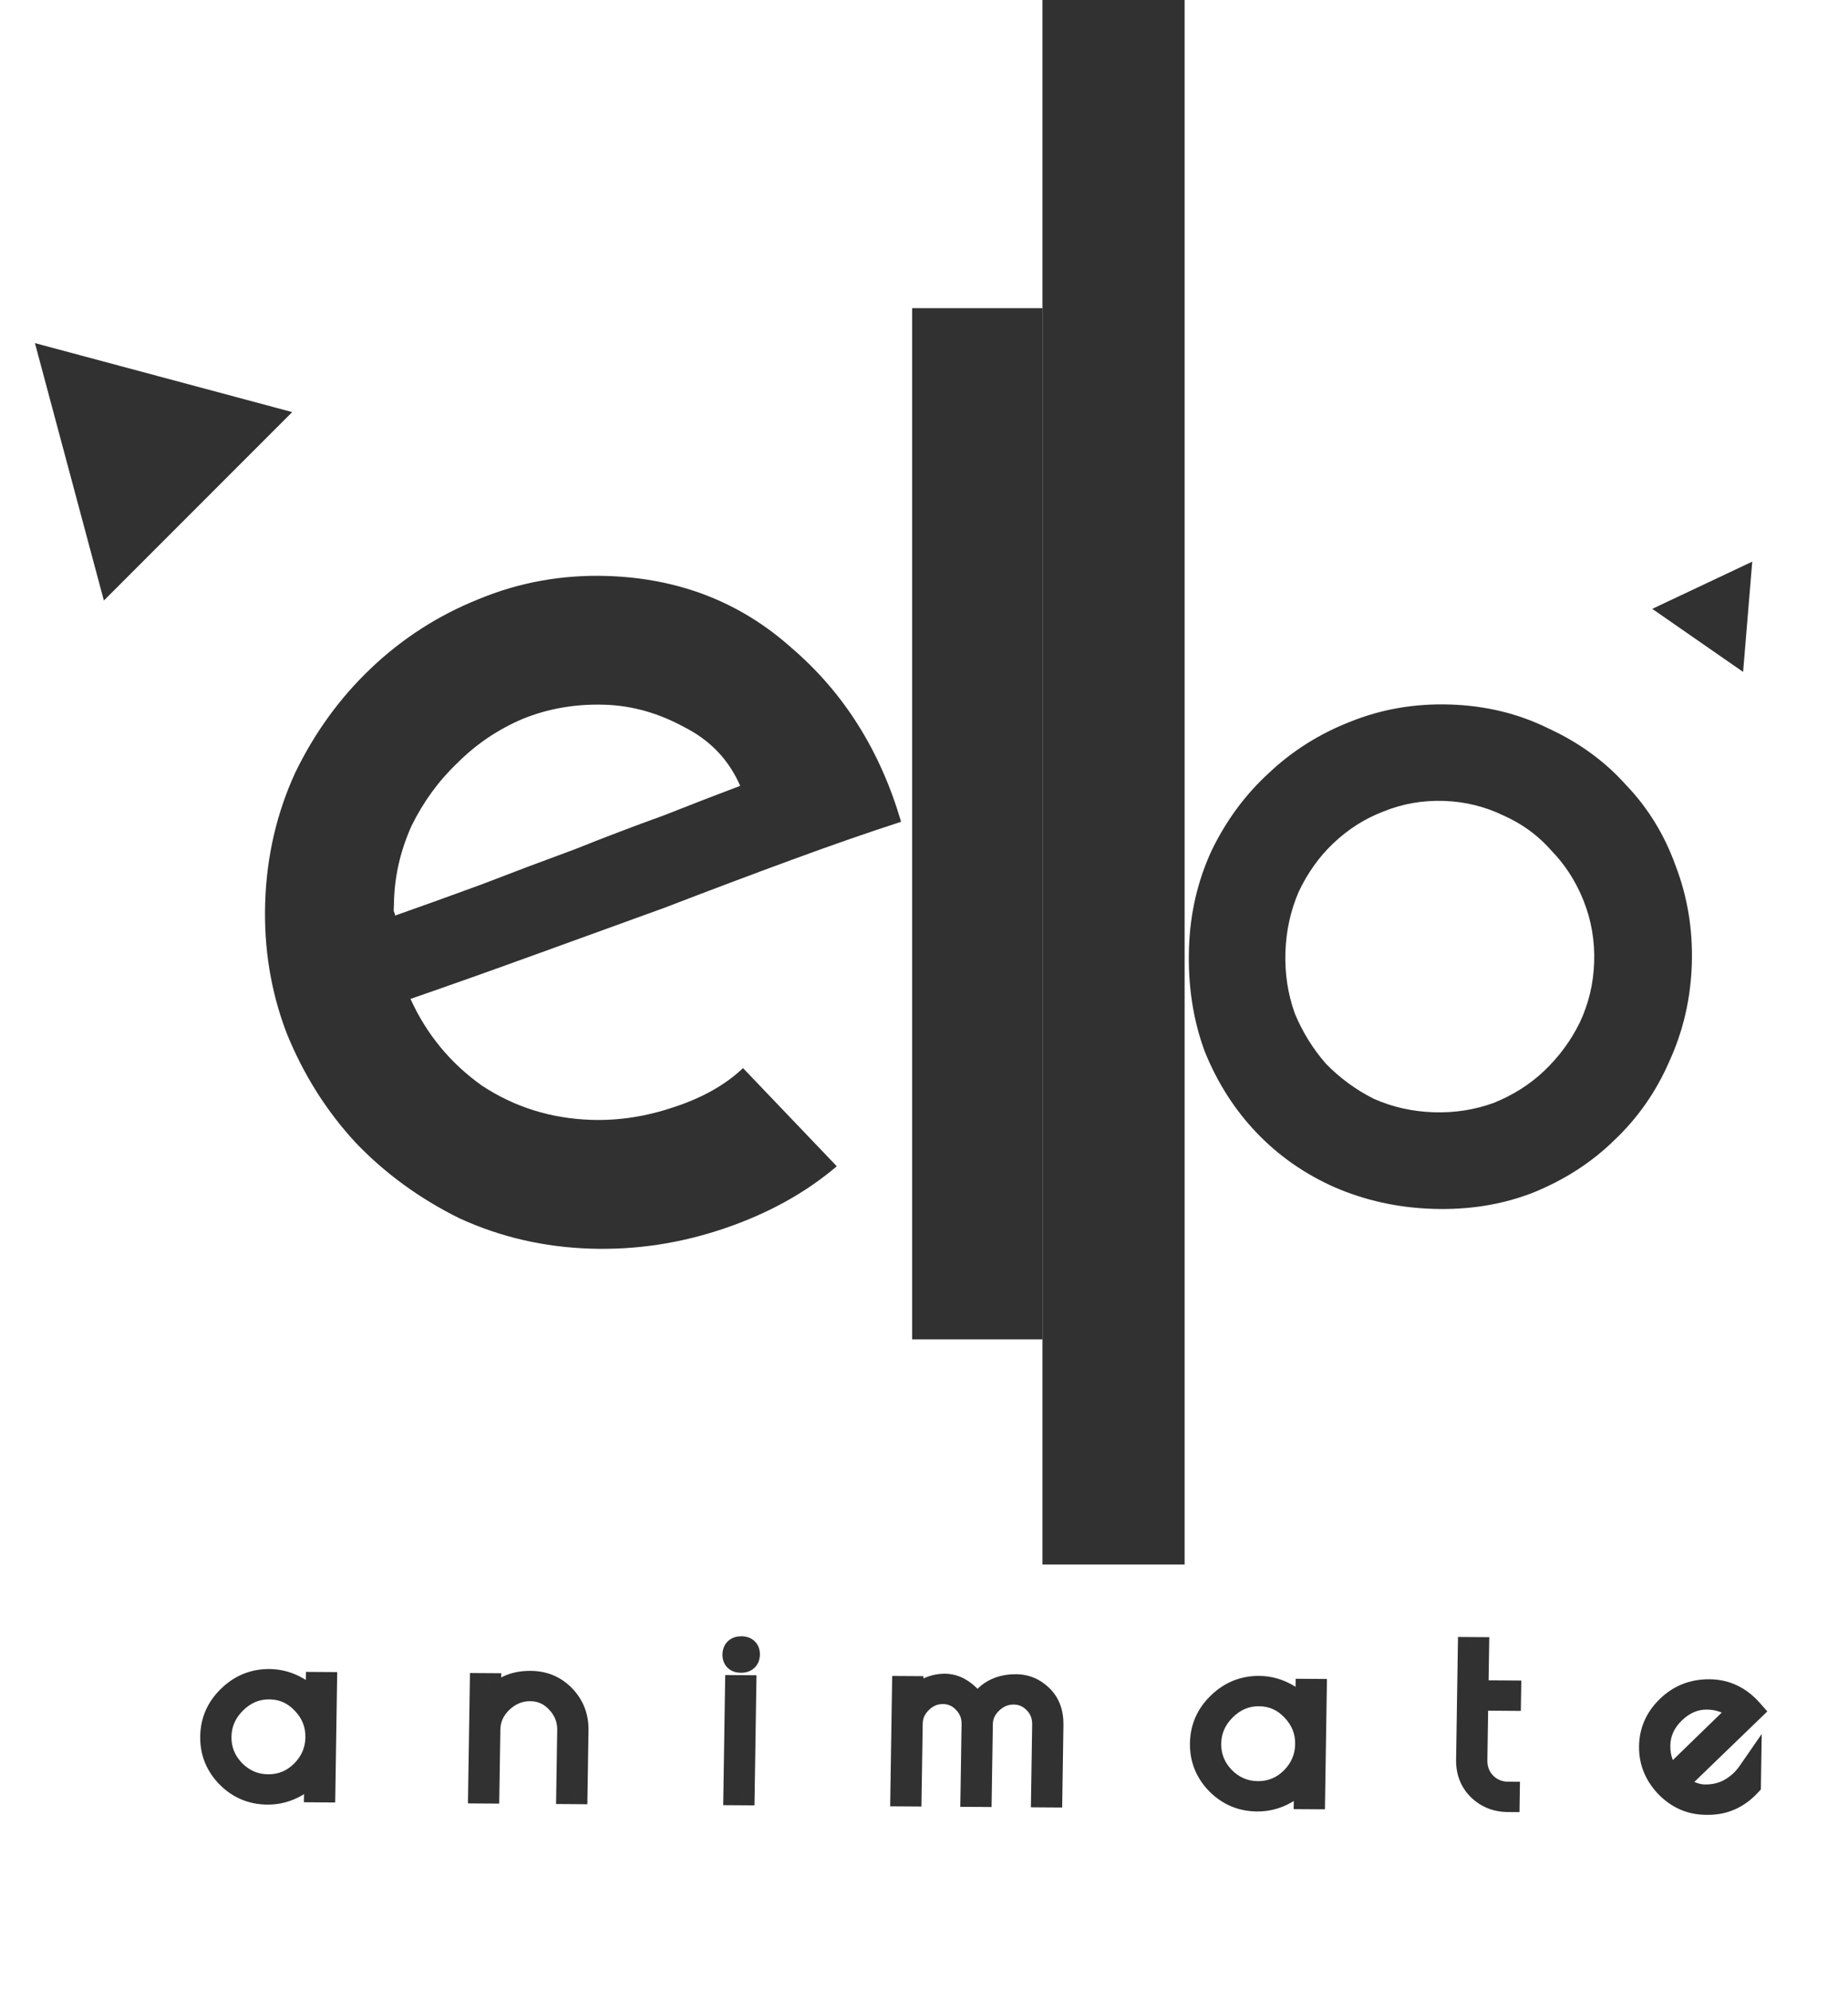 <svg width="156" height="168" viewBox="0 0 156 168" fill="none" xmlns="http://www.w3.org/2000/svg">
<path d="M147.917 47.386L147.145 56.689L139.475 51.369L147.917 47.386Z" fill="#313131"/>
<path d="M2.949 28.949L24.666 34.768L8.768 50.666L2.949 28.949Z" fill="#313131"/>
<rect x="77" y="26" width="11" height="87" fill="#313131"/>
<rect x="88" width="12" height="132" fill="#313131"/>
<path fill-rule="evenodd" clip-rule="evenodd" d="M61.128 103.649C64.836 102.391 68.005 100.64 70.637 98.398L62.724 90.116C61.228 91.533 59.273 92.634 56.86 93.417C54.532 94.203 52.219 94.558 49.919 94.483C46.512 94.371 43.432 93.407 40.678 91.592C38.012 89.693 36.003 87.255 34.652 84.278C37.843 83.175 41.293 81.951 45.003 80.607L56.135 76.573C59.848 75.143 63.43 73.794 66.882 72.527C70.334 71.26 73.396 70.197 76.067 69.335C74.304 63.326 71.224 58.438 66.829 54.671C62.522 50.82 57.345 48.796 51.298 48.597C47.466 48.471 43.821 49.128 40.363 50.567C36.993 51.922 33.988 53.851 31.348 56.352C28.708 58.853 26.565 61.801 24.919 65.197C23.358 68.596 22.514 72.234 22.387 76.112C22.259 79.989 22.863 83.675 24.198 87.169C25.617 90.666 27.562 93.749 30.032 96.417C32.505 99 35.42 101.123 38.776 102.785C42.219 104.365 45.9 105.219 49.818 105.348C53.651 105.473 57.421 104.907 61.128 103.649ZM57.785 61.36C59.965 62.467 61.531 64.114 62.483 66.302C60.584 67.016 58.425 67.85 56.006 68.806C53.59 69.675 51.086 70.628 48.494 71.665C45.905 72.615 43.272 73.606 40.595 74.64C38.006 75.59 35.59 76.459 33.348 77.248C33.351 77.162 33.312 77.031 33.233 76.856L33.263 75.951C33.333 73.797 33.828 71.7 34.748 69.66C35.753 67.623 37.047 65.855 38.631 64.354C40.218 62.767 42.049 61.533 44.124 60.653C46.284 59.775 48.599 59.377 51.069 59.458C53.369 59.533 55.608 60.167 57.785 61.36Z" fill="#313131"/>
<path fill-rule="evenodd" clip-rule="evenodd" d="M102.269 71.781C101.098 74.33 100.465 77.059 100.369 79.967C100.265 83.133 100.713 86.059 101.711 88.744C102.776 91.367 104.236 93.647 106.091 95.584C107.946 97.521 110.134 99.048 112.655 100.166C115.24 101.286 118.001 101.894 120.94 101.991C124.006 102.091 126.834 101.634 129.425 100.62C132.083 99.542 134.369 98.065 136.285 96.187C138.265 94.311 139.809 92.098 140.916 89.547C142.086 86.997 142.719 84.269 142.815 81.361C142.91 78.453 142.458 75.689 141.457 73.068C140.52 70.45 139.124 68.172 137.269 66.235C135.48 64.235 133.294 62.643 130.712 61.459C128.195 60.212 125.435 59.539 122.433 59.44C119.431 59.342 116.601 59.831 113.944 60.908C111.353 61.923 109.067 63.368 107.087 65.244C105.109 67.055 103.503 69.234 102.269 71.781ZM109.3 85.5C108.714 83.864 108.451 82.141 108.51 80.331C108.57 78.522 108.945 76.82 109.637 75.225C110.393 73.633 111.365 72.274 112.553 71.148C113.807 69.96 115.211 69.069 116.765 68.473C118.385 67.814 120.09 67.514 121.878 67.573C123.667 67.632 125.348 68.043 126.921 68.806C128.497 69.505 129.84 70.487 130.949 71.752C132.124 72.956 133.037 74.376 133.687 76.015C134.336 77.654 134.631 79.378 134.572 81.187C134.512 82.996 134.105 84.697 133.349 86.29C132.595 87.818 131.592 89.176 130.338 90.364C129.15 91.489 127.746 92.381 126.125 93.039C124.507 93.633 122.804 93.901 121.015 93.842C119.227 93.783 117.545 93.404 115.969 92.706C114.459 91.945 113.117 90.963 111.941 89.759C110.832 88.494 109.951 87.074 109.3 85.5Z" fill="#313131"/>
<path d="M27.45 142.069L27.311 151.068L26.671 151.064L26.705 148.824C26.32 149.581 25.751 150.177 24.997 150.612C24.244 151.047 23.441 151.261 22.587 151.256C21.281 151.246 20.168 150.779 19.249 149.852C18.33 148.913 17.881 147.796 17.901 146.503C17.921 145.21 18.405 144.107 19.352 143.193C20.3 142.266 21.427 141.808 22.734 141.817C23.587 141.823 24.397 142.055 25.163 142.513C25.943 142.972 26.48 143.576 26.775 144.325L26.81 142.065L27.45 142.069ZM18.54 146.528C18.523 147.647 18.915 148.623 19.715 149.456C20.529 150.275 21.496 150.688 22.616 150.696C23.749 150.704 24.722 150.304 25.535 149.496C26.348 148.675 26.763 147.705 26.78 146.585C26.798 145.451 26.406 144.469 25.606 143.637C24.819 142.804 23.865 142.384 22.745 142.377C21.625 142.369 20.645 142.782 19.806 143.616C18.98 144.437 18.558 145.408 18.54 146.528ZM41.157 151.164L40.517 151.16L40.657 142.161L41.297 142.165L41.268 143.985C41.969 142.63 43.14 141.958 44.78 141.969C45.9 141.977 46.834 142.37 47.582 143.149C48.33 143.927 48.695 144.87 48.678 145.976L48.597 151.216L47.957 151.211L48.038 145.972C48.052 145.052 47.738 144.25 47.095 143.565C46.466 142.881 45.691 142.536 44.771 142.529C43.851 142.523 43.033 142.857 42.316 143.532C41.612 144.207 41.253 145.005 41.238 145.925L41.157 151.164ZM62.844 142.335L62.705 151.314L62.065 151.309L62.204 142.33L62.844 142.335ZM62.558 140.133C62.172 140.13 61.981 139.949 61.987 139.589C61.992 139.229 62.188 139.05 62.575 139.053C62.962 139.055 63.152 139.237 63.147 139.597C63.141 139.957 62.945 140.135 62.558 140.133ZM82.509 144.351C82.719 143.712 83.107 143.202 83.673 142.819C84.252 142.436 84.949 142.248 85.762 142.253C86.575 142.259 87.284 142.557 87.888 143.148C88.493 143.739 88.787 144.534 88.771 145.534L88.679 151.494L88.039 151.489L88.131 145.53C88.143 144.757 87.9 144.115 87.401 143.605C86.903 143.081 86.293 142.817 85.573 142.812C84.867 142.807 84.229 143.069 83.661 143.599C83.106 144.128 82.823 144.746 82.812 145.453L82.719 151.452L82.079 151.448L82.172 145.449C82.183 144.729 81.94 144.107 81.441 143.583C80.943 143.047 80.333 142.776 79.613 142.771C78.894 142.766 78.263 143.028 77.721 143.558C77.18 144.087 76.903 144.705 76.892 145.412L76.799 151.411L76.159 151.407L76.299 142.408L76.939 142.412L76.919 143.672C77.192 143.274 77.591 142.93 78.115 142.64C78.653 142.351 79.202 142.208 79.762 142.212C80.335 142.216 80.879 142.42 81.393 142.823C81.907 143.213 82.279 143.723 82.509 144.351ZM111 142.648L110.86 151.647L110.22 151.643L110.255 149.403C109.87 150.16 109.3 150.756 108.547 151.191C107.794 151.626 106.99 151.84 106.137 151.835C104.83 151.825 103.717 151.358 102.798 150.431C101.88 149.492 101.43 148.375 101.45 147.082C101.47 145.789 101.954 144.686 102.902 143.772C103.85 142.845 104.977 142.387 106.283 142.396C107.137 142.402 107.946 142.634 108.713 143.092C109.492 143.551 110.03 144.155 110.325 144.904L110.36 142.644L111 142.648ZM102.09 147.107C102.072 148.226 102.464 149.202 103.265 150.035C104.079 150.854 105.046 151.267 106.166 151.275C107.299 151.283 108.272 150.883 109.084 150.075C109.897 149.254 110.312 148.284 110.33 147.164C110.347 146.03 109.956 145.048 109.155 144.216C108.368 143.383 107.415 142.963 106.295 142.956C105.175 142.948 104.195 143.361 103.355 144.195C102.529 145.016 102.107 145.987 102.09 147.107ZM127.293 151.321L127.285 151.881C126.338 151.875 125.536 151.556 124.879 150.924C124.223 150.28 123.902 149.464 123.917 148.478L124.062 139.119L124.702 139.123L124.646 142.763L127.406 142.782L127.397 143.342L124.637 143.323L124.557 148.482C124.544 149.295 124.801 149.971 125.326 150.508C125.864 151.045 126.52 151.316 127.293 151.321ZM144.187 152.118L144.007 152.117C142.74 152.108 141.641 151.627 140.709 150.674C139.79 149.708 139.341 148.591 139.361 147.325C139.38 146.058 139.864 144.968 140.811 144.055C141.759 143.128 142.92 142.67 144.293 142.679C145.666 142.689 146.838 143.243 147.808 144.343L141.431 150.499C142.287 151.198 143.115 151.551 143.915 151.556C144.715 151.562 145.431 151.387 146.064 151.031C146.709 150.662 147.244 150.173 147.667 149.562L147.651 150.582C146.688 151.616 145.533 152.128 144.187 152.118ZM144.104 143.238C143.051 143.23 142.105 143.637 141.265 144.458C140.439 145.266 140.018 146.203 140.001 147.269C139.985 148.336 140.324 149.271 141.018 150.076L146.928 144.337C146.112 143.612 145.171 143.245 144.104 143.238Z" fill="#313131"/>
<path d="M27.45 142.069L28.45 142.076L28.466 141.076L27.466 141.069L27.45 142.069ZM27.311 151.068L27.295 152.068L28.295 152.075L28.311 151.075L27.311 151.068ZM26.671 151.064L25.671 151.057L25.655 152.057L26.655 152.064L26.671 151.064ZM26.705 148.824L27.705 148.831L25.815 148.377L26.705 148.824ZM24.997 150.612L24.503 149.747L24.997 150.612ZM19.249 149.852L18.531 150.555L18.536 150.56L19.249 149.852ZM19.352 143.193L20.043 143.91L20.048 143.905L19.352 143.193ZM25.163 142.513L24.644 143.373L24.651 143.376L25.163 142.513ZM26.775 144.325L25.844 144.698L27.775 144.332L26.775 144.325ZM26.81 142.065L26.826 141.065L25.826 141.058L25.81 142.058L26.81 142.065ZM19.715 149.456L18.991 150.152L18.997 150.158L19.003 150.164L19.715 149.456ZM25.535 149.496L26.237 150.202L26.243 150.196L25.535 149.496ZM25.606 143.637L24.876 144.327L24.882 144.333L25.606 143.637ZM19.806 143.616L19.104 142.91L19.104 142.91L19.806 143.616ZM26.45 142.062L26.311 151.061L28.311 151.075L28.45 142.076L26.45 142.062ZM27.326 150.068L26.686 150.064L26.655 152.064L27.295 152.068L27.326 150.068ZM27.671 151.071L27.705 148.831L25.705 148.817L25.671 151.057L27.671 151.071ZM25.815 148.377C25.52 148.955 25.091 149.408 24.503 149.747L25.492 151.477C26.411 150.947 27.12 150.207 27.596 149.271L25.815 148.377ZM24.503 149.747C23.902 150.094 23.275 150.26 22.603 150.256L22.572 152.255C23.607 152.263 24.586 152 25.492 151.477L24.503 149.747ZM22.603 150.256C21.56 150.248 20.697 149.886 19.962 149.145L18.536 150.56C19.638 151.671 21.002 152.245 22.572 152.255L22.603 150.256ZM19.967 149.15C19.228 148.395 18.885 147.532 18.901 146.51L16.901 146.496C16.876 148.061 17.431 149.43 18.531 150.555L19.967 149.15ZM18.901 146.51C18.916 145.489 19.286 144.64 20.043 143.91L18.661 142.476C17.523 143.573 16.925 144.931 16.901 146.496L18.901 146.51ZM20.048 143.905C20.808 143.162 21.68 142.809 22.718 142.817L22.749 140.817C21.174 140.806 19.792 141.37 18.656 142.481L20.048 143.905ZM22.718 142.817C23.385 142.821 24.022 143 24.644 143.373L25.682 141.654C24.772 141.11 23.79 140.824 22.749 140.817L22.718 142.817ZM24.651 143.376C25.265 143.738 25.64 144.18 25.844 144.698L27.706 143.951C27.32 142.972 26.621 142.207 25.676 141.651L24.651 143.376ZM27.775 144.332L27.81 142.072L25.81 142.058L25.775 144.318L27.775 144.332ZM26.795 143.065L27.435 143.069L27.466 141.069L26.826 141.065L26.795 143.065ZM17.54 146.521C17.519 147.913 18.017 149.139 18.991 150.152L20.439 148.759C19.812 148.108 19.527 147.382 19.54 146.534L17.54 146.521ZM19.003 150.164C19.994 151.16 21.208 151.686 22.6 151.696L22.631 149.696C21.784 149.69 21.064 149.389 20.427 148.748L19.003 150.164ZM22.6 151.696C24.004 151.705 25.235 151.198 26.237 150.202L24.833 148.79C24.21 149.409 23.495 149.702 22.631 149.696L22.6 151.696ZM26.243 150.196C27.233 149.196 27.759 147.979 27.78 146.592L25.78 146.578C25.767 147.43 25.462 148.154 24.827 148.796L26.243 150.196ZM27.78 146.592C27.802 145.189 27.306 143.956 26.329 142.94L24.882 144.333C25.506 144.982 25.794 145.714 25.78 146.578L27.78 146.592ZM26.335 142.946C25.368 141.924 24.16 141.387 22.761 141.377L22.73 143.377C23.57 143.382 24.269 143.685 24.876 144.327L26.335 142.946ZM22.761 141.377C21.358 141.367 20.123 141.897 19.104 142.91L20.508 144.323C21.167 143.667 21.893 143.371 22.73 143.377L22.761 141.377ZM19.104 142.91C18.098 143.909 17.562 145.128 17.54 146.521L19.54 146.534C19.553 145.687 19.861 144.965 20.508 144.323L19.104 142.91ZM41.157 151.164L41.141 152.164L42.141 152.171L42.157 151.171L41.157 151.164ZM40.517 151.16L39.517 151.153L39.502 152.153L40.501 152.16L40.517 151.16ZM40.657 142.161L40.672 141.161L39.672 141.154L39.657 142.154L40.657 142.161ZM41.297 142.165L42.297 142.172L42.312 141.172L41.312 141.165L41.297 142.165ZM41.268 143.985L40.268 143.978L42.156 144.438L41.268 143.985ZM47.582 143.149L46.858 143.845L47.582 143.149ZM48.597 151.216L48.581 152.216L49.581 152.223L49.597 151.223L48.597 151.216ZM47.957 151.211L46.957 151.204L46.941 152.204L47.941 152.211L47.957 151.211ZM47.095 143.565L46.357 144.246L46.364 144.253L47.095 143.565ZM42.316 143.532L41.633 142.807L41.626 142.814L42.316 143.532ZM41.172 150.164L40.532 150.16L40.501 152.16L41.141 152.164L41.172 150.164ZM41.517 151.167L41.657 142.168L39.657 142.154L39.517 151.153L41.517 151.167ZM40.641 143.161L41.281 143.165L41.312 141.165L40.672 141.161L40.641 143.161ZM40.297 142.158L40.268 143.978L42.268 143.992L42.297 142.172L40.297 142.158ZM42.156 144.438C42.429 143.91 42.769 143.558 43.164 143.331C43.564 143.101 44.083 142.965 44.764 142.969L44.795 140.97C43.837 140.963 42.951 141.156 42.18 141.599C41.405 142.044 40.809 142.705 40.381 143.532L42.156 144.438ZM44.764 142.969C45.626 142.975 46.302 143.266 46.858 143.845L48.306 142.453C47.366 141.475 46.174 140.979 44.795 140.97L44.764 142.969ZM46.858 143.845C47.421 144.431 47.691 145.119 47.678 145.969L49.678 145.983C49.699 144.621 49.239 143.424 48.306 142.453L46.858 143.845ZM47.678 145.969L47.597 151.209L49.597 151.223L49.678 145.983L47.678 145.969ZM48.612 150.216L47.972 150.211L47.941 152.211L48.581 152.216L48.612 150.216ZM48.957 151.218L49.038 145.979L47.038 145.965L46.957 151.204L48.957 151.218ZM49.038 145.979C49.056 144.794 48.641 143.744 47.827 142.878L46.364 144.253C46.835 144.755 47.048 145.311 47.038 145.965L49.038 145.979ZM47.834 142.885C47.022 142.002 45.987 141.538 44.787 141.529L44.756 143.529C45.395 143.534 45.91 143.76 46.357 144.246L47.834 142.885ZM44.787 141.529C43.59 141.521 42.526 141.967 41.633 142.807L42.998 144.258C43.54 143.748 44.113 143.525 44.756 143.529L44.787 141.529ZM41.626 142.814C40.74 143.664 40.257 144.713 40.238 145.918L42.238 145.932C42.248 145.297 42.483 144.751 43.005 144.251L41.626 142.814ZM40.238 145.918L40.157 151.157L42.157 151.171L42.238 145.932L40.238 145.918ZM62.844 142.335L63.844 142.342L63.86 141.342L62.86 141.335L62.844 142.335ZM62.705 151.314L62.689 152.313L63.689 152.32L63.705 151.32L62.705 151.314ZM62.065 151.309L61.065 151.302L61.049 152.302L62.049 152.309L62.065 151.309ZM62.204 142.33L62.22 141.33L61.22 141.323L61.204 142.323L62.204 142.33ZM61.844 142.328L61.705 151.307L63.705 151.32L63.844 142.342L61.844 142.328ZM62.72 150.314L62.08 150.309L62.049 152.309L62.689 152.313L62.72 150.314ZM63.065 151.316L63.204 142.337L61.204 142.323L61.065 151.302L63.065 151.316ZM62.189 143.33L62.829 143.335L62.86 141.335L62.22 141.33L62.189 143.33ZM62.574 139.133C62.518 139.132 62.662 139.119 62.818 139.268C62.988 139.429 62.987 139.602 62.987 139.596L60.987 139.582C60.981 139.935 61.072 140.379 61.433 140.722C61.779 141.052 62.212 141.13 62.543 141.133L62.574 139.133ZM62.987 139.596C62.987 139.589 62.983 139.762 62.808 139.921C62.647 140.068 62.503 140.052 62.559 140.053L62.591 138.053C62.26 138.051 61.825 138.123 61.468 138.448C61.097 138.786 60.992 139.229 60.987 139.582L62.987 139.596ZM62.559 140.053C62.616 140.053 62.471 140.067 62.315 139.918C62.146 139.757 62.147 139.583 62.147 139.59L64.147 139.604C64.152 139.251 64.061 138.806 63.701 138.464C63.354 138.134 62.921 138.055 62.591 138.053L62.559 140.053ZM62.147 139.59C62.147 139.597 62.151 139.423 62.325 139.264C62.486 139.118 62.63 139.133 62.574 139.133L62.543 141.133C62.873 141.135 63.308 141.062 63.665 140.737C64.036 140.4 64.141 139.957 64.147 139.604L62.147 139.59ZM82.509 144.351L81.57 144.702L82.558 147.397L83.459 144.656L82.509 144.351ZM83.673 142.819L83.127 141.986L83.118 141.992L83.673 142.819ZM88.679 151.494L88.663 152.493L89.663 152.5L89.679 151.5L88.679 151.494ZM88.039 151.489L87.039 151.482L87.023 152.482L88.023 152.489L88.039 151.489ZM87.401 143.605L86.674 144.298L86.683 144.307L87.401 143.605ZM83.661 143.599L82.983 142.87L82.974 142.878L83.661 143.599ZM82.719 151.452L82.703 152.452L83.703 152.459L83.719 151.459L82.719 151.452ZM82.079 151.448L81.079 151.441L81.063 152.441L82.063 152.448L82.079 151.448ZM81.441 143.583L80.705 144.267L80.714 144.276L81.441 143.583ZM77.721 143.558L78.417 144.27L77.721 143.558ZM76.799 151.411L76.784 152.411L77.784 152.418L77.799 151.418L76.799 151.411ZM76.159 151.407L75.159 151.4L75.144 152.4L76.144 152.407L76.159 151.407ZM76.299 142.408L76.314 141.408L75.314 141.401L75.299 142.401L76.299 142.408ZM76.939 142.412L77.939 142.419L77.954 141.419L76.954 141.412L76.939 142.412ZM76.919 143.672L75.919 143.665L75.868 146.968L77.743 144.233L76.919 143.672ZM78.115 142.64L77.647 141.761L77.638 141.766L78.115 142.64ZM81.393 142.823L80.771 143.611L80.777 143.616L80.784 143.621L81.393 142.823ZM83.459 144.656C83.598 144.233 83.845 143.905 84.228 143.646L83.118 141.992C82.369 142.499 81.84 143.191 81.559 144.046L83.459 144.656ZM84.219 143.652C84.604 143.398 85.097 143.249 85.746 143.253L85.778 141.254C84.801 141.247 83.901 141.475 83.127 141.986L84.219 143.652ZM85.746 143.253C86.29 143.257 86.756 143.446 87.186 143.866L88.591 142.43C87.812 141.669 86.861 141.261 85.778 141.254L85.746 143.253ZM87.186 143.866C87.561 144.233 87.783 144.748 87.771 145.527L89.771 145.541C89.79 144.321 89.424 143.245 88.591 142.43L87.186 143.866ZM87.771 145.527L87.679 151.487L89.679 151.5L89.771 145.541L87.771 145.527ZM88.694 150.494L88.054 150.489L88.023 152.489L88.663 152.493L88.694 150.494ZM89.039 151.496L89.131 145.537L87.131 145.523L87.039 151.482L89.039 151.496ZM89.131 145.537C89.147 144.522 88.818 143.618 88.119 142.903L86.683 144.307C86.982 144.612 87.14 144.992 87.131 145.523L89.131 145.537ZM88.128 142.912C87.446 142.196 86.581 141.819 85.589 141.812L85.558 143.812C86.005 143.815 86.359 143.967 86.674 144.298L88.128 142.912ZM85.589 141.812C84.6 141.805 83.72 142.183 82.983 142.87L84.339 144.328C84.738 143.956 85.133 143.809 85.558 143.812L85.589 141.812ZM82.974 142.878C82.24 143.578 81.828 144.447 81.812 145.446L83.812 145.46C83.819 145.046 83.972 144.679 84.348 144.319L82.974 142.878ZM81.812 145.446L81.719 151.445L83.719 151.459L83.812 145.46L81.812 145.446ZM82.734 150.452L82.094 150.448L82.063 152.448L82.703 152.452L82.734 150.452ZM83.079 151.455L83.172 145.455L81.172 145.442L81.079 151.441L83.079 151.455ZM83.172 145.455C83.187 144.472 82.844 143.6 82.168 142.891L80.714 144.276C81.035 144.614 81.179 144.985 81.172 145.442L83.172 145.455ZM82.177 142.9C81.497 142.168 80.63 141.778 79.629 141.771L79.598 143.771C80.037 143.774 80.388 143.925 80.705 144.267L82.177 142.9ZM79.629 141.771C78.63 141.764 77.747 142.14 77.025 142.846L78.417 144.27C78.778 143.916 79.157 143.768 79.598 143.771L79.629 141.771ZM77.025 142.846C76.307 143.548 75.908 144.414 75.892 145.405L77.892 145.419C77.899 144.997 78.052 144.627 78.417 144.27L77.025 142.846ZM75.892 145.405L75.799 151.404L77.799 151.418L77.892 145.419L75.892 145.405ZM76.815 150.411L76.175 150.407L76.144 152.407L76.784 152.411L76.815 150.411ZM77.159 151.414L77.299 142.415L75.299 142.401L75.159 151.4L77.159 151.414ZM76.283 143.408L76.923 143.412L76.954 141.412L76.314 141.408L76.283 143.408ZM75.939 142.405L75.919 143.665L77.919 143.679L77.939 142.419L75.939 142.405ZM77.743 144.233C77.907 143.992 78.174 143.746 78.593 143.515L77.638 141.766C77.008 142.114 76.477 142.556 76.096 143.112L77.743 144.233ZM78.584 143.52C78.986 143.303 79.37 143.209 79.747 143.212L79.778 141.212C79.035 141.207 78.32 141.398 77.647 141.761L78.584 143.52ZM79.747 143.212C80.068 143.214 80.404 143.323 80.771 143.611L82.015 142.035C81.354 141.516 80.603 141.218 79.778 141.212L79.747 143.212ZM80.784 143.621C81.141 143.893 81.402 144.245 81.57 144.702L83.448 144C83.156 143.2 82.672 142.534 82.002 142.025L80.784 143.621ZM111 142.648L112 142.655L112.015 141.655L111.015 141.648L111 142.648ZM110.86 151.647L110.845 152.647L111.845 152.654L111.86 151.654L110.86 151.647ZM110.22 151.643L109.22 151.636L109.205 152.636L110.205 152.643L110.22 151.643ZM110.255 149.403L111.255 149.41L109.364 148.956L110.255 149.403ZM108.547 151.191L108.053 150.326L108.547 151.191ZM102.798 150.431L102.08 151.134L102.085 151.139L102.798 150.431ZM102.902 143.772L103.593 144.489L103.598 144.484L102.902 143.772ZM108.713 143.092L108.194 143.952L108.2 143.955L108.713 143.092ZM110.325 144.904L109.394 145.277L111.325 144.911L110.325 144.904ZM110.36 142.644L110.375 141.644L109.375 141.637L109.36 142.637L110.36 142.644ZM103.265 150.035L102.541 150.731L102.546 150.737L102.552 150.743L103.265 150.035ZM109.084 150.075L109.786 150.781L109.792 150.775L109.084 150.075ZM109.155 144.216L108.426 144.906L108.432 144.912L109.155 144.216ZM103.355 144.195L102.653 143.489L102.653 143.489L103.355 144.195ZM110 142.641L109.86 151.64L111.86 151.654L112 142.655L110 142.641ZM110.876 150.647L110.236 150.643L110.205 152.643L110.845 152.647L110.876 150.647ZM111.22 151.65L111.255 149.41L109.255 149.396L109.22 151.636L111.22 151.65ZM109.364 148.956C109.07 149.534 108.641 149.987 108.053 150.326L109.041 152.056C109.96 151.526 110.669 150.786 111.146 149.85L109.364 148.956ZM108.053 150.326C107.452 150.673 106.824 150.839 106.152 150.835L106.121 152.834C107.156 152.842 108.135 152.579 109.041 152.056L108.053 150.326ZM106.152 150.835C105.109 150.827 104.247 150.465 103.511 149.724L102.085 151.139C103.188 152.25 104.551 152.824 106.121 152.834L106.152 150.835ZM103.516 149.729C102.778 148.974 102.434 148.111 102.45 147.089L100.45 147.075C100.426 148.64 100.981 150.009 102.08 151.134L103.516 149.729ZM102.45 147.089C102.466 146.068 102.836 145.219 103.593 144.489L102.211 143.055C101.073 144.152 100.475 145.51 100.45 147.075L102.45 147.089ZM103.598 144.484C104.357 143.741 105.229 143.388 106.268 143.396L106.299 141.396C104.724 141.385 103.342 141.949 102.206 143.06L103.598 144.484ZM106.268 143.396C106.934 143.4 107.571 143.579 108.194 143.952L109.232 142.233C108.322 141.689 107.339 141.403 106.299 141.396L106.268 143.396ZM108.2 143.955C108.814 144.317 109.19 144.759 109.394 145.277L111.256 144.53C110.87 143.551 110.17 142.786 109.225 142.23L108.2 143.955ZM111.325 144.911L111.36 142.651L109.36 142.637L109.325 144.897L111.325 144.911ZM110.344 143.644L110.984 143.648L111.015 141.648L110.375 141.644L110.344 143.644ZM101.09 147.1C101.068 148.492 101.566 149.718 102.541 150.731L103.988 149.338C103.362 148.687 103.077 147.961 103.09 147.113L101.09 147.1ZM102.552 150.743C103.543 151.739 104.757 152.265 106.15 152.275L106.181 150.275C105.334 150.269 104.614 149.968 103.977 149.327L102.552 150.743ZM106.15 152.275C107.553 152.284 108.784 151.777 109.786 150.781L108.382 149.369C107.759 149.988 107.044 150.281 106.181 150.275L106.15 152.275ZM109.792 150.775C110.783 149.775 111.308 148.558 111.33 147.171L109.33 147.157C109.316 148.009 109.012 148.733 108.377 149.375L109.792 150.775ZM111.33 147.171C111.351 145.768 110.856 144.535 109.879 143.519L108.432 144.912C109.056 145.561 109.343 146.293 109.33 147.157L111.33 147.171ZM109.885 143.525C108.918 142.503 107.709 141.966 106.31 141.956L106.279 143.956C107.12 143.961 107.819 144.264 108.426 144.906L109.885 143.525ZM106.31 141.956C104.907 141.946 103.673 142.476 102.653 143.489L104.057 144.902C104.717 144.246 105.442 143.95 106.279 143.956L106.31 141.956ZM102.653 143.489C101.648 144.489 101.112 145.707 101.09 147.1L103.09 147.113C103.103 146.266 103.411 145.544 104.057 144.902L102.653 143.489ZM127.293 151.321L128.293 151.328L128.309 150.328L127.309 150.321L127.293 151.321ZM127.285 151.881L127.269 152.881L128.269 152.888L128.285 151.888L127.285 151.881ZM124.879 150.924L124.175 151.641L124.183 151.648L124.879 150.924ZM124.062 139.119L124.078 138.119L123.078 138.112L123.062 139.112L124.062 139.119ZM124.702 139.123L125.702 139.13L125.718 138.13L124.718 138.123L124.702 139.123ZM124.646 142.763L123.646 142.756L123.63 143.756L124.63 143.763L124.646 142.763ZM127.406 142.782L128.406 142.789L128.421 141.789L127.421 141.782L127.406 142.782ZM127.397 143.342L127.382 144.342L128.382 144.349L128.397 143.349L127.397 143.342ZM124.637 143.323L124.653 142.323L123.653 142.316L123.637 143.316L124.637 143.323ZM125.326 150.508L124.608 151.21L124.616 151.218L125.326 150.508ZM126.293 151.314L126.285 151.874L128.285 151.888L128.293 151.328L126.293 151.314ZM127.3 150.881C126.598 150.876 126.043 150.65 125.575 150.201L124.183 151.648C125.03 152.462 126.078 152.873 127.269 152.881L127.3 150.881ZM125.583 150.208C125.134 149.767 124.906 149.22 124.917 148.485L122.917 148.471C122.898 149.709 123.311 150.793 124.176 151.641L125.583 150.208ZM124.917 148.485L125.062 139.126L123.062 139.112L122.917 148.471L124.917 148.485ZM124.047 140.119L124.687 140.123L124.718 138.123L124.078 138.119L124.047 140.119ZM123.702 139.116L123.646 142.756L125.646 142.77L125.702 139.13L123.702 139.116ZM124.63 143.763L127.39 143.782L127.421 141.782L124.661 141.763L124.63 143.763ZM126.406 142.775L126.397 143.335L128.397 143.349L128.406 142.789L126.406 142.775ZM127.413 142.342L124.653 142.323L124.622 144.323L127.382 144.342L127.413 142.342ZM123.637 143.316L123.557 148.475L125.557 148.489L125.637 143.33L123.637 143.316ZM123.557 148.475C123.541 149.531 123.883 150.468 124.608 151.21L126.044 149.805C125.719 149.473 125.548 149.06 125.557 148.489L123.557 148.475ZM124.616 151.218C125.341 151.942 126.247 152.314 127.278 152.321L127.309 150.321C126.793 150.318 126.387 150.148 126.035 149.797L124.616 151.218ZM140.709 150.674L139.981 151.366L139.991 151.376L140.709 150.674ZM140.811 144.055L141.502 144.772L141.508 144.767L140.811 144.055ZM147.808 144.343L148.499 145.06L149.19 144.393L148.56 143.679L147.808 144.343ZM141.431 150.499L140.74 149.783L139.927 150.567L140.795 151.276L141.431 150.499ZM146.064 151.031L146.548 151.902L146.554 151.898L146.064 151.031ZM147.667 149.562L148.666 149.569L148.717 146.296L146.846 148.998L147.667 149.562ZM147.651 150.582L148.38 151.26L148.645 150.976L148.651 150.589L147.651 150.582ZM141.265 144.458L141.961 145.17L141.265 144.458ZM141.018 150.076L140.258 150.733L140.948 151.532L141.712 150.791L141.018 150.076ZM146.928 144.337L147.621 145.052L148.396 144.299L147.596 143.588L146.928 144.337ZM144.202 151.118L144.022 151.117L143.991 153.117L144.171 153.118L144.202 151.118ZM144.022 151.117C143.037 151.11 142.186 150.748 141.427 149.972L139.991 151.376C141.095 152.506 142.443 153.106 143.991 153.117L144.022 151.117ZM141.436 149.982C140.685 149.192 140.345 148.322 140.361 147.332L138.361 147.318C138.337 148.861 138.895 150.224 139.981 151.366L141.436 149.982ZM140.361 147.332C140.376 146.343 140.741 145.506 141.502 144.772L140.121 143.338C138.987 144.431 138.385 145.774 138.361 147.318L140.361 147.332ZM141.508 144.767C142.256 144.035 143.158 143.671 144.278 143.679L144.309 141.679C142.682 141.668 141.262 142.222 140.115 143.343L141.508 144.767ZM144.278 143.679C145.346 143.686 146.256 144.102 147.055 145.008L148.56 143.679C147.419 142.384 145.987 141.691 144.309 141.679L144.278 143.679ZM147.116 143.627L140.74 149.783L142.123 151.216L148.499 145.06L147.116 143.627ZM140.795 151.276C141.759 152.063 142.799 152.549 143.9 152.556L143.931 150.556C143.432 150.553 142.816 150.334 142.068 149.723L140.795 151.276ZM143.9 152.556C144.855 152.563 145.747 152.352 146.548 151.902L145.579 150.161C145.116 150.421 144.575 150.561 143.931 150.556L143.9 152.556ZM146.554 151.898C147.331 151.455 147.978 150.862 148.487 150.127L146.846 148.998C146.509 149.484 146.088 149.87 145.573 150.164L146.554 151.898ZM146.667 149.555L146.651 150.575L148.651 150.589L148.666 149.569L146.667 149.555ZM146.922 149.904C146.142 150.741 145.253 151.126 144.202 151.118L144.171 153.118C145.813 153.129 147.234 152.49 148.38 151.26L146.922 149.904ZM144.12 142.238C142.771 142.229 141.576 142.762 140.569 143.746L141.961 145.17C142.633 144.513 143.331 144.232 144.089 144.238L144.12 142.238ZM140.569 143.746C139.569 144.724 139.023 145.909 139.001 147.262L141.001 147.276C141.014 146.497 141.309 145.807 141.961 145.17L140.569 143.746ZM139.001 147.262C138.981 148.573 139.406 149.745 140.258 150.733L141.778 149.42C141.242 148.798 140.989 148.099 141.001 147.276L139.001 147.262ZM141.712 150.791L147.621 145.052L146.234 143.623L140.324 149.362L141.712 150.791ZM147.596 143.588C146.606 142.707 145.435 142.247 144.12 142.238L144.089 144.238C144.907 144.243 145.618 144.516 146.259 145.087L147.596 143.588Z" fill="#313131"/>
</svg>

